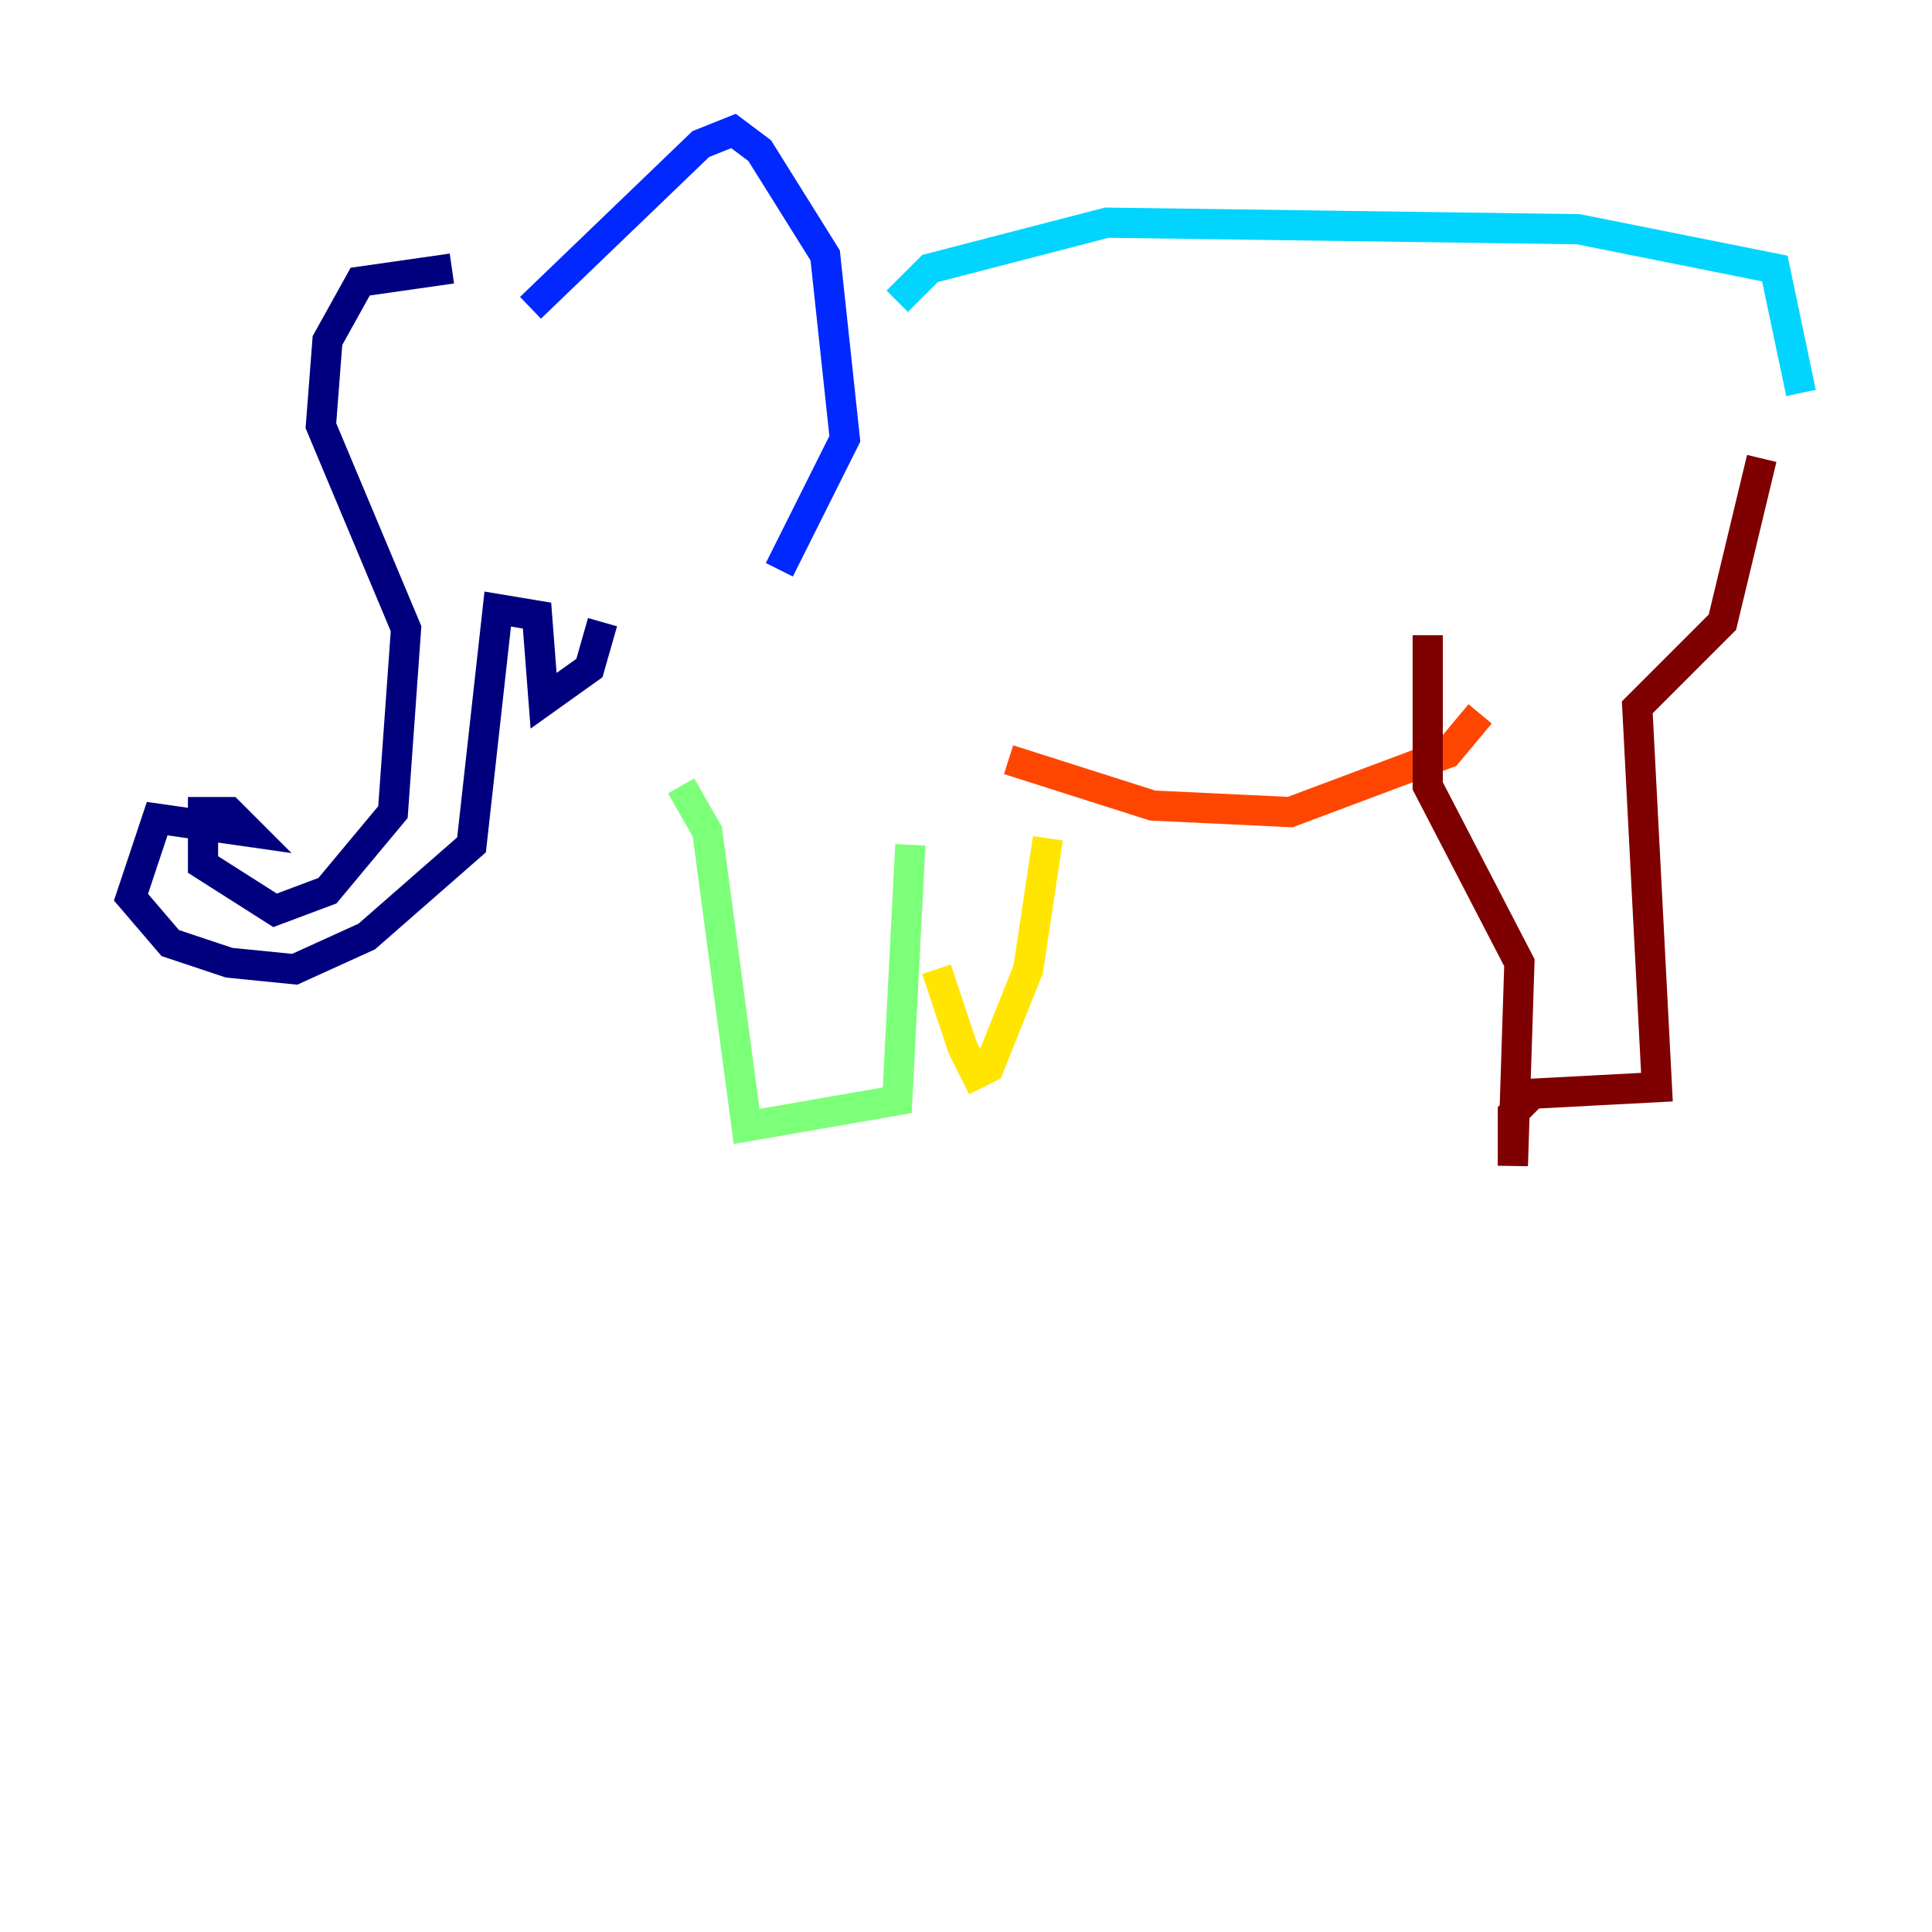 <?xml version="1.0" encoding="utf-8" ?>
<svg baseProfile="tiny" height="128" version="1.2" viewBox="0,0,128,128" width="128" xmlns="http://www.w3.org/2000/svg" xmlns:ev="http://www.w3.org/2001/xml-events" xmlns:xlink="http://www.w3.org/1999/xlink"><defs /><polyline fill="none" points="29.939,17.79 23.864,18.658 21.695,22.563 21.261,28.203 26.902,41.654 26.034,53.803 21.695,59.01 18.224,60.312 13.451,57.275 13.451,53.803 15.186,53.803 16.488,55.105 10.414,54.237 8.678,59.444 11.281,62.481 15.186,63.783 19.525,64.217 24.298,62.047 31.241,55.973 32.976,40.352 35.58,40.786 36.014,46.427 39.051,44.258 39.919,41.22" stroke="#00007f" stroke-width="2" /><polyline fill="none" points="35.146,20.393 46.427,9.546 48.597,8.678 50.332,9.98 54.671,16.922 55.973,29.071 51.634,37.749" stroke="#0028ff" stroke-width="2" /><polyline fill="none" points="59.444,19.959 61.614,17.79 73.329,14.752 104.57,15.186 117.586,17.79 119.322,26.034" stroke="#00d4ff" stroke-width="2" /><polyline fill="none" points="45.125,52.068 46.861,55.105 49.464,74.63 59.444,72.895 60.312,55.973" stroke="#7cff79" stroke-width="2" /><polyline fill="none" points="62.047,64.217 63.783,69.424 64.651,71.159 65.519,70.725 68.122,64.217 69.424,55.539" stroke="#ffe500" stroke-width="2" /><polyline fill="none" points="66.82,50.332 76.366,53.37 85.478,53.803 95.891,49.898 98.061,47.295" stroke="#ff4600" stroke-width="2" /><polyline fill="none" points="94.59,42.088 94.59,52.068 100.664,63.783 100.231,77.234 100.231,73.763 101.532,72.461 109.776,72.027 108.475,46.861 114.115,41.22 116.719,30.373" stroke="#7f0000" stroke-width="2" /></svg>